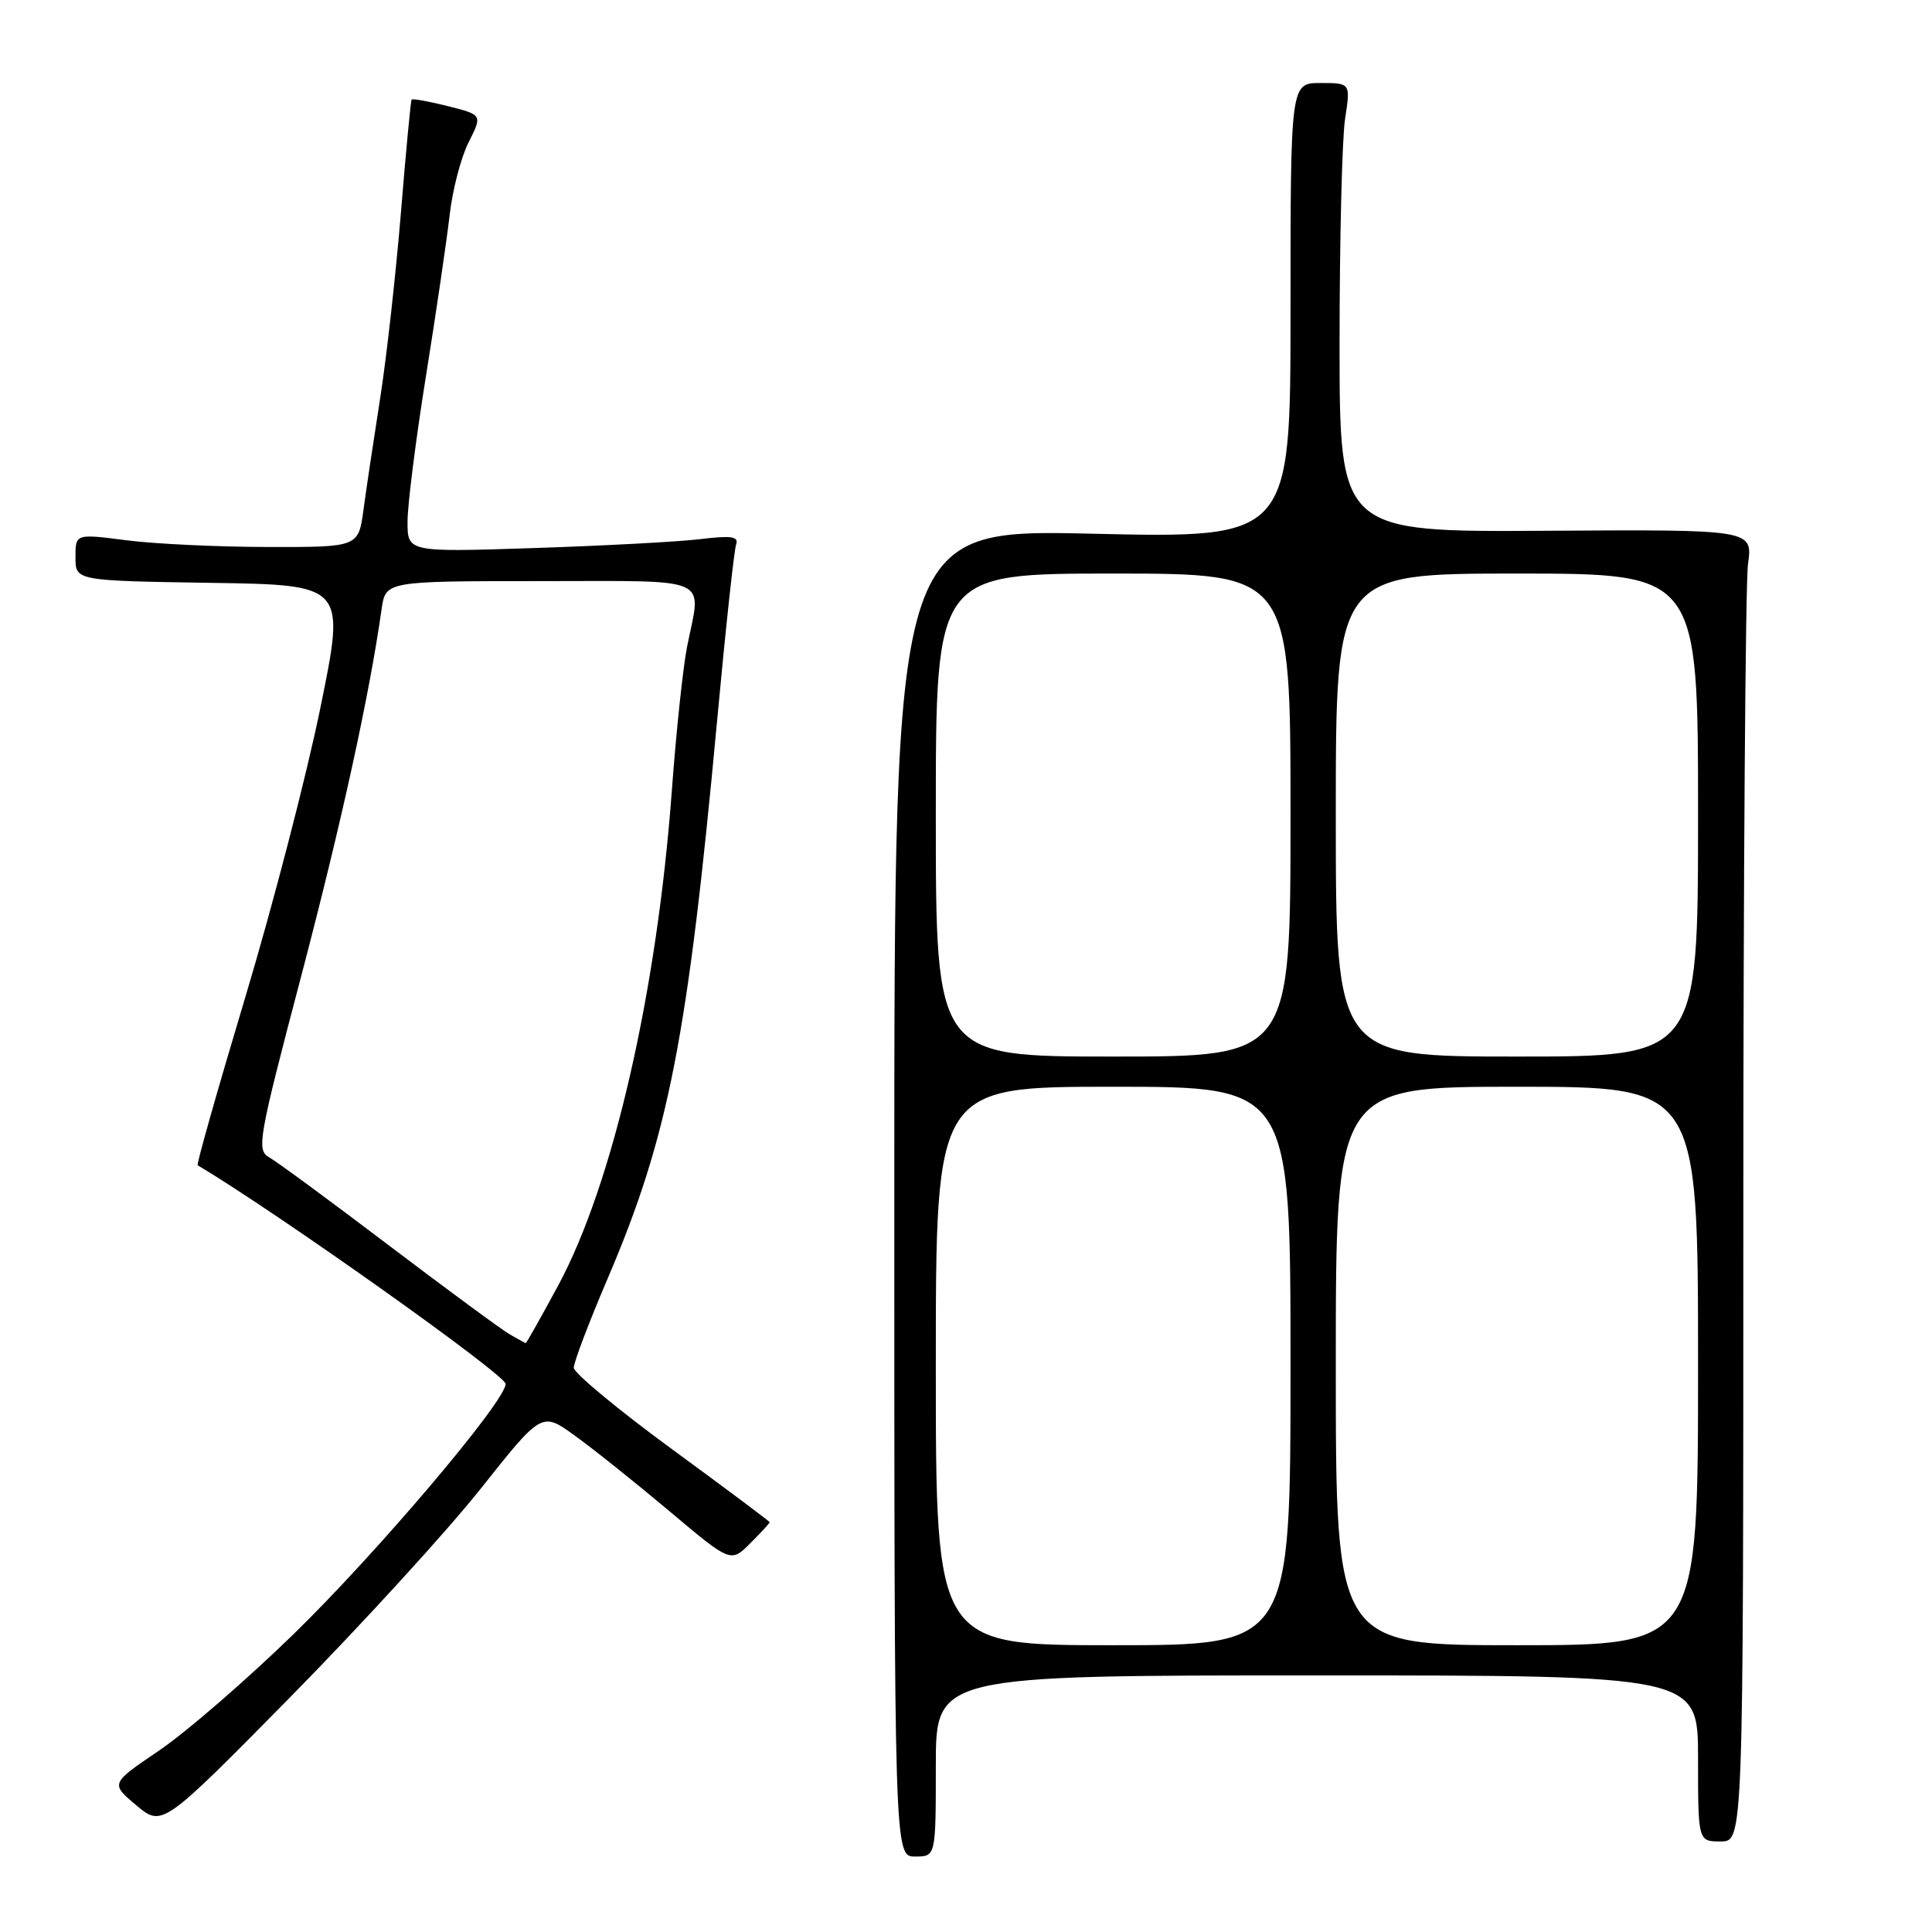 <?xml version="1.0" encoding="UTF-8" standalone="no"?>
<!DOCTYPE svg PUBLIC "-//W3C//DTD SVG 1.1//EN" "http://www.w3.org/Graphics/SVG/1.1/DTD/svg11.dtd" >
<svg xmlns="http://www.w3.org/2000/svg" xmlns:xlink="http://www.w3.org/1999/xlink" version="1.1" viewBox="0 0 256 256">
 <g >
 <path fill="currentColor"
d=" M 124.00 234.00 C 124.00 222.00 124.00 222.00 174.50 222.00 C 225.00 222.00 225.00 222.00 225.00 233.00 C 225.00 244.00 225.00 244.00 228.00 244.00 C 231.00 244.00 231.00 244.00 231.00 161.64 C 231.00 116.34 231.28 77.23 231.62 74.72 C 232.25 70.16 232.25 70.16 204.87 70.33 C 177.50 70.50 177.50 70.50 177.50 45.50 C 177.50 31.75 177.83 18.36 178.23 15.75 C 178.96 11.00 178.96 11.00 174.98 11.00 C 171.00 11.00 171.00 11.00 171.00 41.16 C 171.00 71.32 171.00 71.32 144.75 70.72 C 118.50 70.12 118.50 70.12 118.50 158.06 C 118.50 246.00 118.50 246.00 121.25 246.00 C 124.00 246.00 124.00 246.00 124.00 234.00 Z  M 63.68 197.28 C 71.79 187.06 71.79 187.06 76.14 190.21 C 78.54 191.93 84.18 196.44 88.67 200.21 C 96.83 207.08 96.83 207.08 99.42 204.49 C 100.84 203.07 101.99 201.82 101.99 201.70 C 101.98 201.59 96.14 197.22 89.01 192.00 C 81.88 186.78 76.04 181.93 76.03 181.24 C 76.01 180.55 78.04 175.20 80.54 169.36 C 88.58 150.53 91.11 137.62 95.02 95.50 C 96.14 83.40 97.27 72.89 97.54 72.15 C 97.91 71.08 96.92 70.94 92.76 71.44 C 89.87 71.79 79.96 72.32 70.75 72.62 C 54.00 73.17 54.00 73.17 54.00 69.12 C 54.00 66.89 55.10 58.19 56.45 49.78 C 57.80 41.38 59.20 31.80 59.58 28.50 C 59.95 25.20 61.08 20.86 62.09 18.86 C 63.93 15.22 63.93 15.22 59.34 14.06 C 56.82 13.43 54.66 13.04 54.54 13.20 C 54.42 13.37 53.78 20.13 53.12 28.23 C 52.45 36.33 51.22 47.36 50.38 52.73 C 49.54 58.10 48.54 64.75 48.17 67.50 C 47.50 72.50 47.50 72.50 35.50 72.48 C 28.90 72.47 20.46 72.07 16.75 71.59 C 10.00 70.72 10.00 70.72 10.00 73.84 C 10.00 76.95 10.00 76.95 27.89 77.23 C 45.78 77.50 45.78 77.50 42.46 93.75 C 40.64 102.69 36.16 119.95 32.51 132.11 C 28.86 144.27 26.02 154.30 26.19 154.40 C 36.85 160.76 67.00 182.17 67.00 183.38 C 67.00 185.66 49.92 205.81 38.87 216.56 C 32.62 222.64 24.60 229.58 21.06 231.97 C 14.63 236.33 14.63 236.33 18.06 239.21 C 21.50 242.09 21.50 242.09 38.54 224.80 C 47.90 215.28 59.22 202.90 63.68 197.28 Z  M 124.00 181.00 C 124.00 144.00 124.00 144.00 147.50 144.00 C 171.00 144.00 171.00 144.00 171.00 181.00 C 171.00 218.00 171.00 218.00 147.50 218.00 C 124.00 218.00 124.00 218.00 124.00 181.00 Z  M 177.00 181.00 C 177.00 144.00 177.00 144.00 201.00 144.00 C 225.00 144.00 225.00 144.00 225.00 181.00 C 225.00 218.00 225.00 218.00 201.00 218.00 C 177.00 218.00 177.00 218.00 177.00 181.00 Z  M 124.00 108.00 C 124.00 76.00 124.00 76.00 147.50 76.00 C 171.00 76.00 171.00 76.00 171.00 108.00 C 171.00 140.00 171.00 140.00 147.50 140.00 C 124.00 140.00 124.00 140.00 124.00 108.00 Z  M 177.00 108.00 C 177.00 76.00 177.00 76.00 201.00 76.00 C 225.00 76.00 225.00 76.00 225.00 108.00 C 225.00 140.00 225.00 140.00 201.00 140.00 C 177.00 140.00 177.00 140.00 177.00 108.00 Z  M 67.50 176.78 C 66.40 176.14 59.20 170.84 51.50 165.00 C 43.80 159.16 36.68 153.92 35.68 153.36 C 33.97 152.40 34.21 151.00 39.89 129.42 C 45.23 109.10 48.92 92.28 50.56 80.75 C 51.09 77.00 51.09 77.00 71.55 77.00 C 94.71 77.00 92.94 76.21 91.04 85.70 C 90.51 88.34 89.60 96.92 89.02 104.78 C 87.05 131.49 81.21 156.89 73.97 170.32 C 71.69 174.54 69.75 177.99 69.66 177.97 C 69.57 177.95 68.60 177.42 67.50 176.78 Z "/>
</g>
</svg>